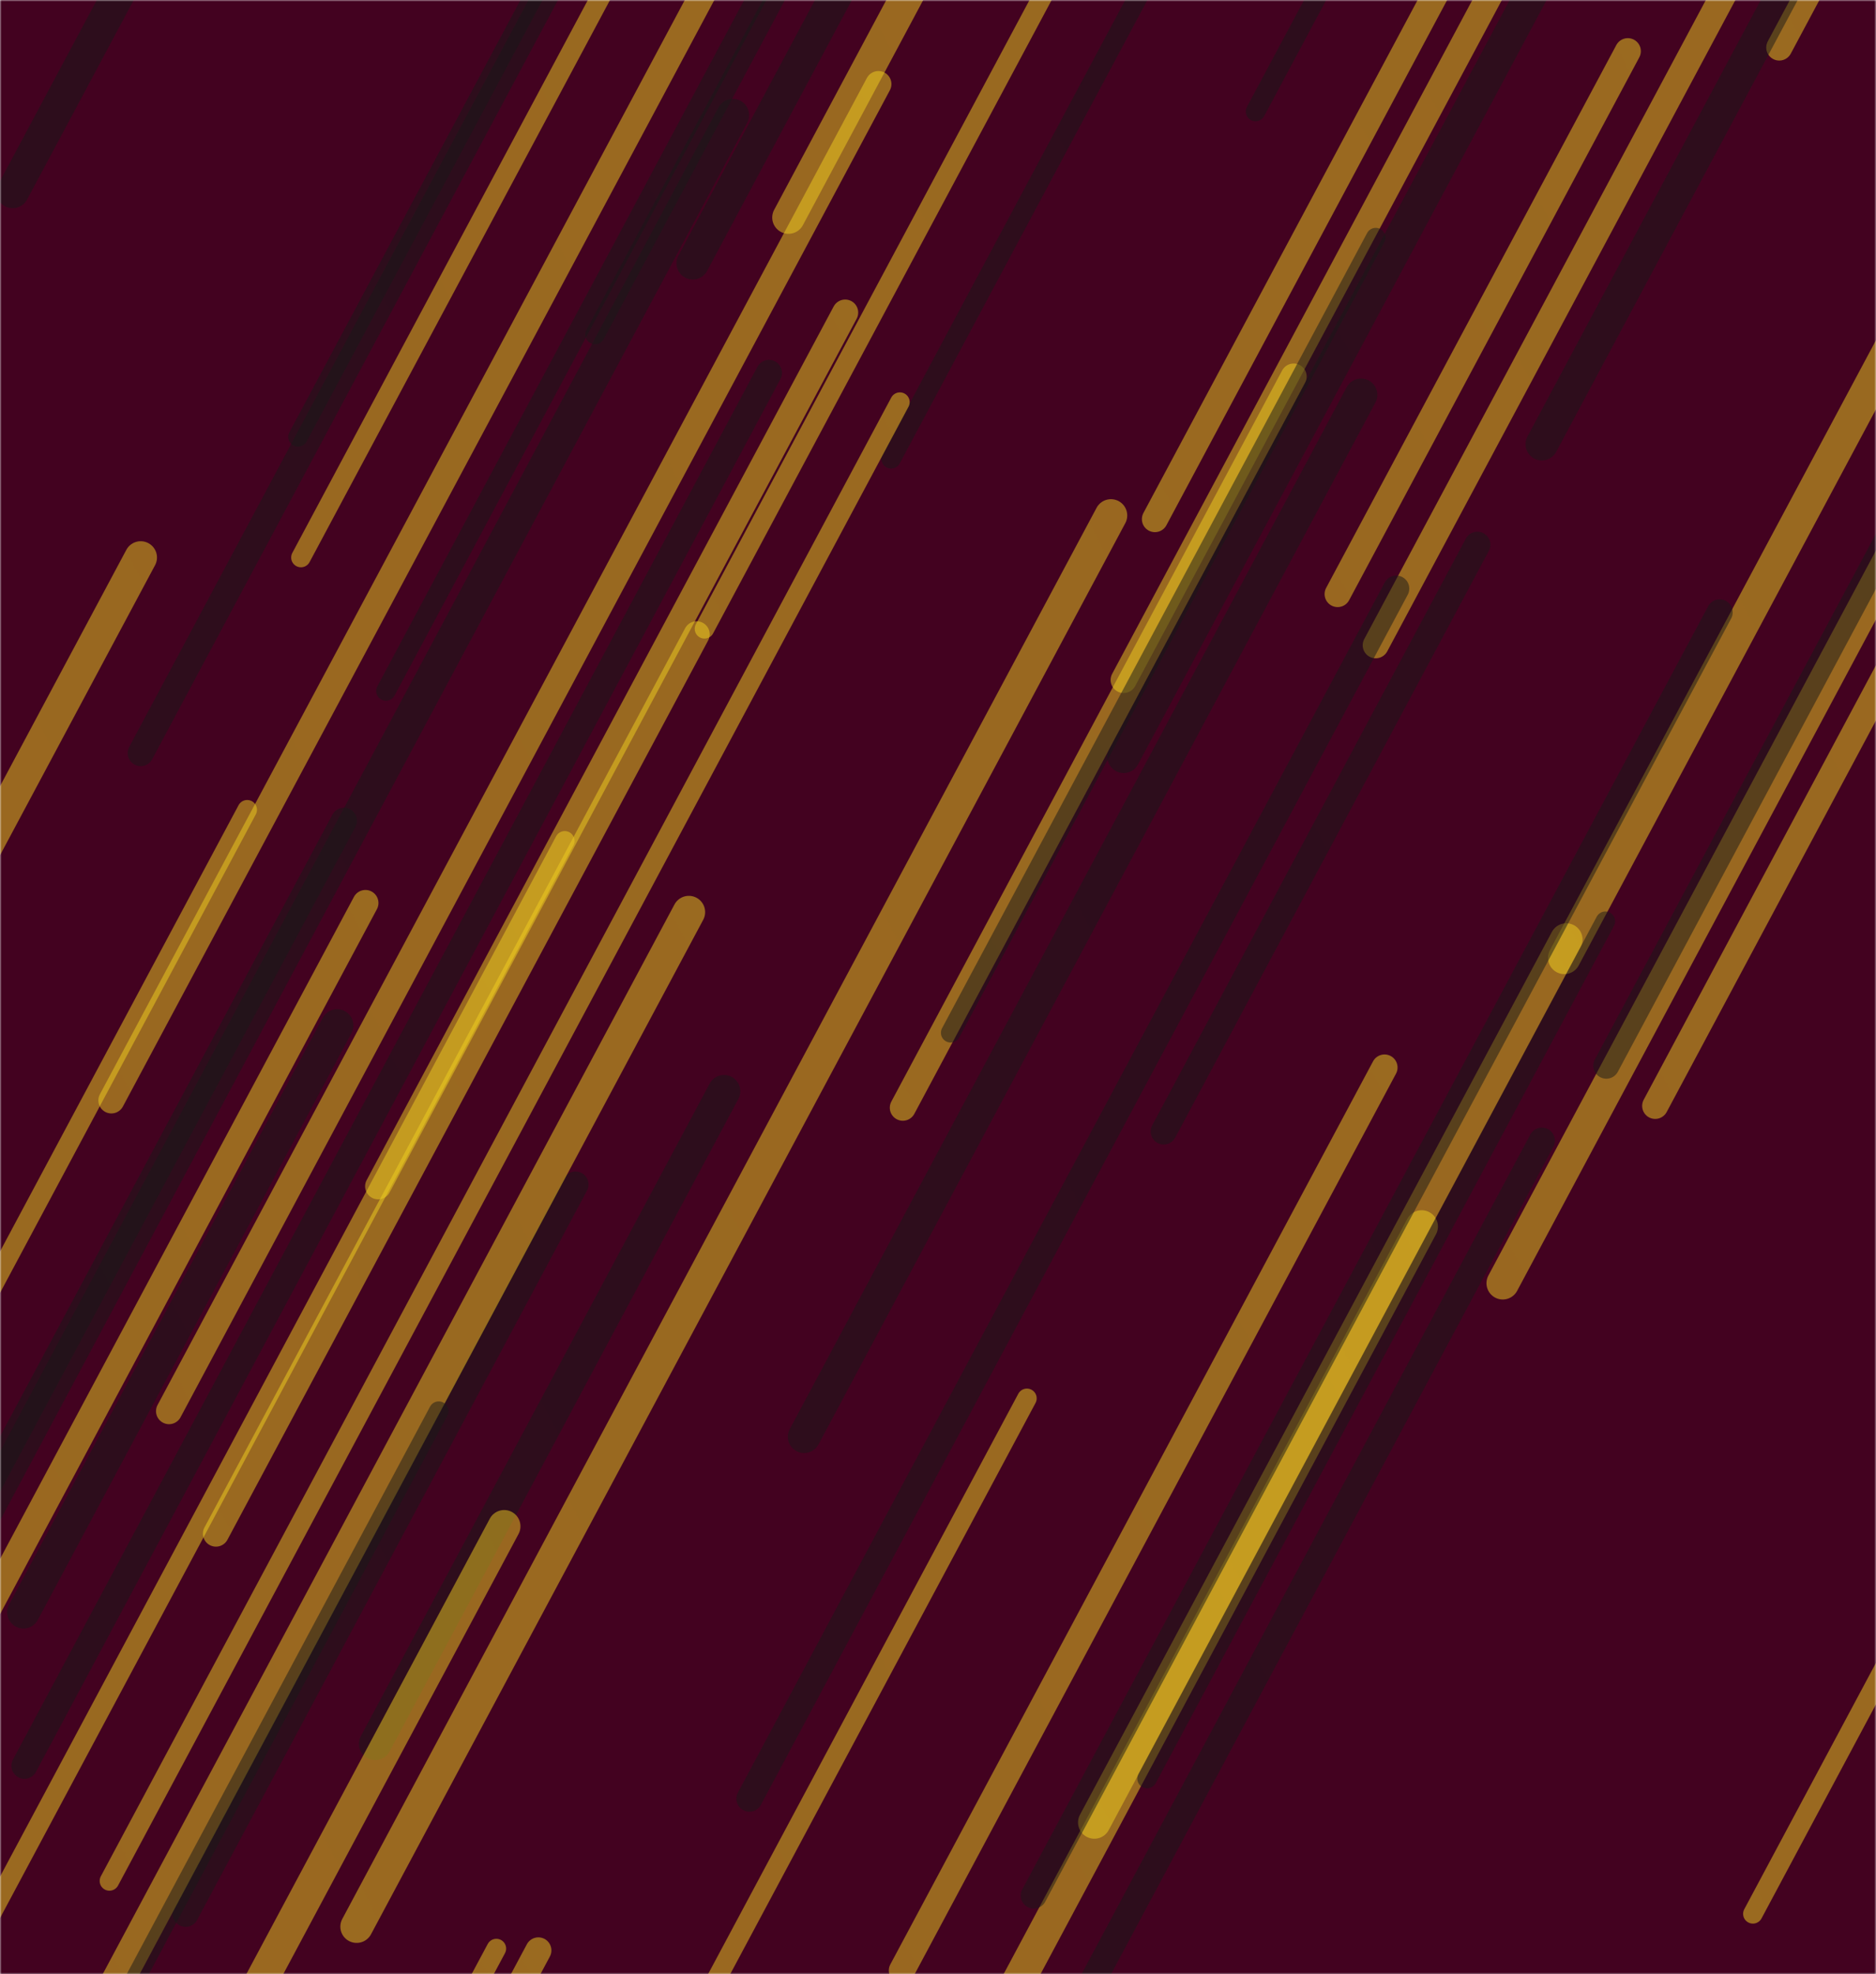 <svg width="576" height="606" viewBox="0 0 576 606" fill="none" xmlns="http://www.w3.org/2000/svg">
<g clip-path="url(#clip0_1161_4990)">
<mask id="mask0_1161_4990" style="mask-type:luminance" maskUnits="userSpaceOnUse" x="0" y="0" width="576" height="606">
<path d="M576 0H0V606H576V0Z" fill="white"/>
</mask>
<g mask="url(#mask0_1161_4990)">
<path d="M576 0H0V606H576V0Z" fill="#430220"/>
<path d="M397.2 115.589L277.2 340.033" stroke="url(#paint0_linear_1161_4990)" stroke-width="8" stroke-linecap="round"/>
<path d="M236.1 114.467L7.5 542.033" stroke="url(#paint1_linear_1161_4990)" stroke-width="8" stroke-linecap="round"/>
<path d="M315.3 429.25L165 710.367" stroke="url(#paint2_linear_1161_4990)" stroke-width="6" stroke-linecap="round"/>
<path d="M112.2 277.189L-76.2 629.567" stroke="url(#paint3_linear_1161_4990)" stroke-width="8" stroke-linecap="round"/>
<path d="M345 208.733L479.1 -42.083" stroke="url(#paint4_linear_1161_4990)" stroke-width="8" stroke-linecap="round"/>
<path d="M461.399 393.9L683.999 -22.445" stroke="url(#paint5_linear_1161_4990)" stroke-width="10" stroke-linecap="round"/>
<path d="M546.3 14.589L776.7 -416.344" stroke="url(#paint6_linear_1161_4990)" stroke-width="8" stroke-linecap="round"/>
<path d="M212.7 80.8L364.8 -203.683" stroke="url(#paint7_linear_1161_4990)" stroke-width="10" stroke-linecap="round"/>
<path d="M225 35.35L-17.4 488.728" stroke="url(#paint8_linear_1161_4990)" stroke-width="10" stroke-linecap="round"/>
<path d="M410.7 182.361L499.8 15.711" stroke="url(#paint9_linear_1161_4990)" stroke-width="8" stroke-linecap="round"/>
<path d="M422.399 72.944L291.899 317.028" stroke="url(#paint10_linear_1161_4990)" stroke-width="6" stroke-linecap="round"/>
<path d="M422.399 198.072L578.399 -93.706" stroke="url(#paint11_linear_1161_4990)" stroke-width="8" stroke-linecap="round"/>
<path d="M493.2 327.128L585 155.428" stroke="url(#paint12_linear_1161_4990)" stroke-width="8" stroke-linecap="round"/>
<path d="M473.4 350.133L300.6 673.333" stroke="url(#paint13_linear_1161_4990)" stroke-width="8" stroke-linecap="round"/>
<path d="M273.6 140.839L377.7 -53.867" stroke="url(#paint14_linear_1161_4990)" stroke-width="6" stroke-linecap="round"/>
<path d="M242.1 66.772L342.9 -121.761" stroke="url(#paint15_linear_1161_4990)" stroke-width="10" stroke-linecap="round"/>
<path d="M453.6 167.211L357.3 347.328" stroke="url(#paint16_linear_1161_4990)" stroke-width="8" stroke-linecap="round"/>
<path d="M152.4 598.145L-67.2 1008.88" stroke="url(#paint17_linear_1161_4990)" stroke-width="6" stroke-linecap="round"/>
<path d="M91.5 134.106L214.2 -95.389" stroke="url(#paint18_linear_1161_4990)" stroke-width="6" stroke-linecap="round"/>
<path d="M165.299 598.706L-36.601 976.333" stroke="url(#paint19_linear_1161_4990)" stroke-width="8" stroke-linecap="round"/>
<path d="M176.7 363.6L57 587.483" stroke="url(#paint20_linear_1161_4990)" stroke-width="8" stroke-linecap="round"/>
<path d="M473.399 136.35L677.999 -246.328" stroke="url(#paint21_linear_1161_4990)" stroke-width="10" stroke-linecap="round"/>
<path d="M116.1 364.161L259.5 95.95" stroke="url(#paint22_linear_1161_4990)" stroke-width="8" stroke-linecap="round"/>
<path d="M508.2 339.472L698.1 -15.711" stroke="url(#paint23_linear_1161_4990)" stroke-width="8" stroke-linecap="round"/>
<path d="M480.3 294.022L673.5 -67.333" stroke="url(#paint24_linear_1161_4990)" stroke-width="10" stroke-linecap="round"/>
<path d="M428.7 180.678L230.1 552.133" stroke="url(#paint25_linear_1161_4990)" stroke-width="8" stroke-linecap="round"/>
<path d="M345 232.3L480.6 -21.322" stroke="url(#paint26_linear_1161_4990)" stroke-width="10" stroke-linecap="round"/>
<path d="M385.5 34.228L508.5 -195.828" stroke="url(#paint27_linear_1161_4990)" stroke-width="6" stroke-linecap="round"/>
<path d="M246.899 441.033L417.899 121.2" stroke="url(#paint28_linear_1161_4990)" stroke-width="10" stroke-linecap="round"/>
<path d="M105.599 251.939L-42.601 529.128" stroke="url(#paint29_linear_1161_4990)" stroke-width="8" stroke-linecap="round"/>
<path d="M425.099 327.689L276.899 604.878" stroke="url(#paint30_linear_1161_4990)" stroke-width="8" stroke-linecap="round"/>
<path d="M341.1 158.233L109.5 591.411" stroke="url(#paint31_linear_1161_4990)" stroke-width="10" stroke-linecap="round"/>
<path d="M538.2 587.483L694.8 294.583" stroke="url(#paint32_linear_1161_4990)" stroke-width="6" stroke-linecap="round"/>
<path d="M354.6 159.355L573.6 -250.256" stroke="url(#paint33_linear_1161_4990)" stroke-width="8" stroke-linecap="round"/>
<path d="M211.5 279.994L34.2 611.611" stroke="url(#paint34_linear_1161_4990)" stroke-width="10" stroke-linecap="round"/>
<path d="M276.3 123.444L33.6 577.383" stroke="url(#paint35_linear_1161_4990)" stroke-width="6" stroke-linecap="round"/>
<path d="M75.899 248.572L-26.101 439.35" stroke="url(#paint36_linear_1161_4990)" stroke-width="6" stroke-linecap="round"/>
<path d="M3.899 58.917L180.299 -271.017" stroke="url(#paint37_linear_1161_4990)" stroke-width="10" stroke-linecap="round"/>
<path d="M51.899 433.178L269.699 25.811" stroke="url(#paint38_linear_1161_4990)" stroke-width="8" stroke-linecap="round"/>
<path d="M480.9 288.411L336 559.428" stroke="url(#paint39_linear_1161_4990)" stroke-width="10" stroke-linecap="round"/>
<path d="M436.5 376.505L226.5 769.283" stroke="url(#paint40_linear_1161_4990)" stroke-width="10" stroke-linecap="round"/>
<path d="M66.3 470.772L213.9 194.706" stroke="url(#paint41_linear_1161_4990)" stroke-width="8" stroke-linecap="round"/>
<path d="M43.2 171.139L-57 358.55" stroke="url(#paint42_linear_1161_4990)" stroke-width="10" stroke-linecap="round"/>
<path d="M92.399 171.139L242.999 -110.539" stroke="url(#paint43_linear_1161_4990)" stroke-width="6" stroke-linecap="round"/>
<path d="M222.3 334.983L115.2 535.3" stroke="url(#paint44_linear_1161_4990)" stroke-width="10" stroke-linecap="round"/>
<path d="M216.3 193.022L447.3 -239.033" stroke="url(#paint45_linear_1161_4990)" stroke-width="6" stroke-linecap="round"/>
<path d="M103.5 314.783L7.2 494.9" stroke="url(#paint46_linear_1161_4990)" stroke-width="10" stroke-linecap="round"/>
<path d="M154.799 468.528L-27.601 809.683" stroke="url(#paint47_linear_1161_4990)" stroke-width="10" stroke-linecap="round"/>
<path d="M317.399 581.872L527.999 187.972" stroke="url(#paint48_linear_1161_4990)" stroke-width="8" stroke-linecap="round"/>
<path d="M492.9 282.8L352.2 545.961" stroke="url(#paint49_linear_1161_4990)" stroke-width="6" stroke-linecap="round"/>
<path d="M182.7 102.683L390.9 -286.728" stroke="url(#paint50_linear_1161_4990)" stroke-width="6" stroke-linecap="round"/>
<path d="M134.7 433.178L-32.7 746.278" stroke="url(#paint51_linear_1161_4990)" stroke-width="6" stroke-linecap="round"/>
<path d="M118.5 212.1L281.7 -93.144" stroke="url(#paint52_linear_1161_4990)" stroke-width="6" stroke-linecap="round"/>
<path d="M173.4 258.111L-49.5 675.017" stroke="url(#paint53_linear_1161_4990)" stroke-width="6" stroke-linecap="round"/>
<path d="M34.2 337.789L229.8 -28.056" stroke="url(#paint54_linear_1161_4990)" stroke-width="8" stroke-linecap="round"/>
<path d="M43.2 231.178L192.3 -47.695" stroke="url(#paint55_linear_1161_4990)" stroke-width="8" stroke-linecap="round"/>
</g>
</g>
<defs>
<linearGradient id="paint0_linear_1161_4990" x1="12277.2" y1="115.589" x2="-6387.43" y2="10094.7" gradientUnits="userSpaceOnUse">
<stop stop-color="#F0CF20" stop-opacity="0"/>
<stop offset="1" stop-color="#F0CF20"/>
</linearGradient>
<linearGradient id="paint1_linear_1161_4990" x1="22867.5" y1="114.467" x2="-12688.6" y2="19124.7" gradientUnits="userSpaceOnUse">
<stop stop-color="#181818" stop-opacity="0"/>
<stop offset="1" stop-color="#181818"/>
</linearGradient>
<linearGradient id="paint2_linear_1161_4990" x1="165" y1="28540.9" x2="23542.5" y2="16042.1" gradientUnits="userSpaceOnUse">
<stop stop-color="#F0CF20" stop-opacity="0"/>
<stop offset="1" stop-color="#F0CF20"/>
</linearGradient>
<linearGradient id="paint3_linear_1161_4990" x1="-76.2" y1="35515" x2="29227.3" y2="19847.8" gradientUnits="userSpaceOnUse">
<stop stop-color="#F0CF20" stop-opacity="0"/>
<stop offset="1" stop-color="#F0CF20"/>
</linearGradient>
<linearGradient id="paint4_linear_1161_4990" x1="13755" y1="-42.083" x2="-7102.73" y2="11109.6" gradientUnits="userSpaceOnUse">
<stop stop-color="#F0CF20" stop-opacity="0"/>
<stop offset="1" stop-color="#F0CF20"/>
</linearGradient>
<linearGradient id="paint5_linear_1161_4990" x1="461.399" y1="41612" x2="35084.3" y2="23100.8" gradientUnits="userSpaceOnUse">
<stop stop-color="#F0CF20" stop-opacity="0"/>
<stop offset="1" stop-color="#F0CF20"/>
</linearGradient>
<linearGradient id="paint6_linear_1161_4990" x1="23586.3" y1="-416.344" x2="-12249.8" y2="18743.5" gradientUnits="userSpaceOnUse">
<stop stop-color="#F0CF20" stop-opacity="0"/>
<stop offset="1" stop-color="#F0CF20"/>
</linearGradient>
<linearGradient id="paint7_linear_1161_4990" x1="15422.7" y1="-203.683" x2="-8234.72" y2="12444.8" gradientUnits="userSpaceOnUse">
<stop stop-color="#181818" stop-opacity="0"/>
<stop offset="1" stop-color="#181818"/>
</linearGradient>
<linearGradient id="paint8_linear_1161_4990" x1="-17.4" y1="45373.1" x2="37685.2" y2="25215.3" gradientUnits="userSpaceOnUse">
<stop stop-color="#181818" stop-opacity="0"/>
<stop offset="1" stop-color="#181818"/>
</linearGradient>
<linearGradient id="paint9_linear_1161_4990" x1="410.7" y1="16680.7" x2="14269.2" y2="9271.22" gradientUnits="userSpaceOnUse">
<stop stop-color="#F0CF20" stop-opacity="0"/>
<stop offset="1" stop-color="#F0CF20"/>
</linearGradient>
<linearGradient id="paint10_linear_1161_4990" x1="13341.9" y1="72.944" x2="-6955.89" y2="10925.2" gradientUnits="userSpaceOnUse">
<stop stop-color="#181818" stop-opacity="0"/>
<stop offset="1" stop-color="#181818"/>
</linearGradient>
<linearGradient id="paint11_linear_1161_4990" x1="16022.4" y1="-93.706" x2="-8241.62" y2="12879.1" gradientUnits="userSpaceOnUse">
<stop stop-color="#F0CF20" stop-opacity="0"/>
<stop offset="1" stop-color="#F0CF20"/>
</linearGradient>
<linearGradient id="paint12_linear_1161_4990" x1="493.2" y1="17325.4" x2="14771.6" y2="9691.41" gradientUnits="userSpaceOnUse">
<stop stop-color="#181818" stop-opacity="0"/>
<stop offset="1" stop-color="#181818"/>
</linearGradient>
<linearGradient id="paint13_linear_1161_4990" x1="17580.6" y1="350.133" x2="-9296.47" y2="14720.1" gradientUnits="userSpaceOnUse">
<stop stop-color="#181818" stop-opacity="0"/>
<stop offset="1" stop-color="#181818"/>
</linearGradient>
<linearGradient id="paint14_linear_1161_4990" x1="273.6" y1="19416.7" x2="16465.2" y2="10759.8" gradientUnits="userSpaceOnUse">
<stop stop-color="#181818" stop-opacity="0"/>
<stop offset="1" stop-color="#181818"/>
</linearGradient>
<linearGradient id="paint15_linear_1161_4990" x1="242.1" y1="18731.6" x2="15920.4" y2="10349.1" gradientUnits="userSpaceOnUse">
<stop stop-color="#F0CF20" stop-opacity="0"/>
<stop offset="1" stop-color="#F0CF20"/>
</linearGradient>
<linearGradient id="paint16_linear_1161_4990" x1="9987.3" y1="167.211" x2="-4991.07" y2="8175.45" gradientUnits="userSpaceOnUse">
<stop stop-color="#181818" stop-opacity="0"/>
<stop offset="1" stop-color="#181818"/>
</linearGradient>
<linearGradient id="paint17_linear_1161_4990" x1="-67.2" y1="41671.5" x2="34089.1" y2="23409.7" gradientUnits="userSpaceOnUse">
<stop stop-color="#F0CF20" stop-opacity="0"/>
<stop offset="1" stop-color="#F0CF20"/>
</linearGradient>
<linearGradient id="paint18_linear_1161_4990" x1="91.5" y1="22854.1" x2="19176.1" y2="12650.4" gradientUnits="userSpaceOnUse">
<stop stop-color="#181818" stop-opacity="0"/>
<stop offset="1" stop-color="#181818"/>
</linearGradient>
<linearGradient id="paint19_linear_1161_4990" x1="-36.601" y1="38361.5" x2="31366.6" y2="21571.6" gradientUnits="userSpaceOnUse">
<stop stop-color="#F0CF20" stop-opacity="0"/>
<stop offset="1" stop-color="#F0CF20"/>
</linearGradient>
<linearGradient id="paint20_linear_1161_4990" x1="57" y1="22751.9" x2="18675" y2="12797.8" gradientUnits="userSpaceOnUse">
<stop stop-color="#181818" stop-opacity="0"/>
<stop offset="1" stop-color="#181818"/>
</linearGradient>
<linearGradient id="paint21_linear_1161_4990" x1="473.399" y1="38021.5" x2="32296.6" y2="21007.1" gradientUnits="userSpaceOnUse">
<stop stop-color="#181818" stop-opacity="0"/>
<stop offset="1" stop-color="#181818"/>
</linearGradient>
<linearGradient id="paint22_linear_1161_4990" x1="116.1" y1="26917.1" x2="22420.3" y2="14992" gradientUnits="userSpaceOnUse">
<stop stop-color="#F0CF20" stop-opacity="0"/>
<stop offset="1" stop-color="#F0CF20"/>
</linearGradient>
<linearGradient id="paint23_linear_1161_4990" x1="508.2" y1="35502.6" x2="30045" y2="19710.7" gradientUnits="userSpaceOnUse">
<stop stop-color="#F0CF20" stop-opacity="0"/>
<stop offset="1" stop-color="#F0CF20"/>
</linearGradient>
<linearGradient id="paint24_linear_1161_4990" x1="19800.3" y1="-67.333" x2="-10249.8" y2="15999" gradientUnits="userSpaceOnUse">
<stop stop-color="#F0CF20" stop-opacity="0"/>
<stop offset="1" stop-color="#F0CF20"/>
</linearGradient>
<linearGradient id="paint25_linear_1161_4990" x1="230.1" y1="37326.2" x2="31120.1" y2="20810.8" gradientUnits="userSpaceOnUse">
<stop stop-color="#181818" stop-opacity="0"/>
<stop offset="1" stop-color="#181818"/>
</linearGradient>
<linearGradient id="paint26_linear_1161_4990" x1="13905" y1="-21.322" x2="-7186.04" y2="11255.1" gradientUnits="userSpaceOnUse">
<stop stop-color="#181818" stop-opacity="0"/>
<stop offset="1" stop-color="#181818"/>
</linearGradient>
<linearGradient id="paint27_linear_1161_4990" x1="12685.5" y1="-195.828" x2="-6445.75" y2="10032.8" gradientUnits="userSpaceOnUse">
<stop stop-color="#181818" stop-opacity="0"/>
<stop offset="1" stop-color="#181818"/>
</linearGradient>
<linearGradient id="paint28_linear_1161_4990" x1="246.899" y1="32104.5" x2="26844" y2="17884.3" gradientUnits="userSpaceOnUse">
<stop stop-color="#181818" stop-opacity="0"/>
<stop offset="1" stop-color="#181818"/>
</linearGradient>
<linearGradient id="paint29_linear_1161_4990" x1="14777.4" y1="251.939" x2="-8273.42" y2="12576.1" gradientUnits="userSpaceOnUse">
<stop stop-color="#181818" stop-opacity="0"/>
<stop offset="1" stop-color="#181818"/>
</linearGradient>
<linearGradient id="paint30_linear_1161_4990" x1="276.899" y1="28046.6" x2="23327.7" y2="15722.4" gradientUnits="userSpaceOnUse">
<stop stop-color="#F0CF20" stop-opacity="0"/>
<stop offset="1" stop-color="#F0CF20"/>
</linearGradient>
<linearGradient id="paint31_linear_1161_4990" x1="23269.5" y1="158.233" x2="-12753.2" y2="19417.9" gradientUnits="userSpaceOnUse">
<stop stop-color="#F0CF20" stop-opacity="0"/>
<stop offset="1" stop-color="#F0CF20"/>
</linearGradient>
<linearGradient id="paint32_linear_1161_4990" x1="16198.2" y1="294.583" x2="-8159.15" y2="13317.3" gradientUnits="userSpaceOnUse">
<stop stop-color="#F0CF20" stop-opacity="0"/>
<stop offset="1" stop-color="#F0CF20"/>
</linearGradient>
<linearGradient id="paint33_linear_1161_4990" x1="22254.6" y1="-250.256" x2="-11808.4" y2="17961.6" gradientUnits="userSpaceOnUse">
<stop stop-color="#F0CF20" stop-opacity="0"/>
<stop offset="1" stop-color="#F0CF20"/>
</linearGradient>
<linearGradient id="paint34_linear_1161_4990" x1="34.2" y1="33441.7" x2="27611.2" y2="18697.5" gradientUnits="userSpaceOnUse">
<stop stop-color="#F0CF20" stop-opacity="0"/>
<stop offset="1" stop-color="#F0CF20"/>
</linearGradient>
<linearGradient id="paint35_linear_1161_4990" x1="33.6" y1="45517.3" x2="37782.8" y2="25334.6" gradientUnits="userSpaceOnUse">
<stop stop-color="#F0CF20" stop-opacity="0"/>
<stop offset="1" stop-color="#F0CF20"/>
</linearGradient>
<linearGradient id="paint36_linear_1161_4990" x1="10173.9" y1="248.572" x2="-5691.04" y2="8730.82" gradientUnits="userSpaceOnUse">
<stop stop-color="#F0CF20" stop-opacity="0"/>
<stop offset="1" stop-color="#F0CF20"/>
</linearGradient>
<linearGradient id="paint37_linear_1161_4990" x1="17643.9" y1="-271.017" x2="-9793.11" y2="14398.3" gradientUnits="userSpaceOnUse">
<stop stop-color="#181818" stop-opacity="0"/>
<stop offset="1" stop-color="#181818"/>
</linearGradient>
<linearGradient id="paint38_linear_1161_4990" x1="51.899" y1="40762.5" x2="33928.2" y2="22650.4" gradientUnits="userSpaceOnUse">
<stop stop-color="#F0CF20" stop-opacity="0"/>
<stop offset="1" stop-color="#F0CF20"/>
</linearGradient>
<linearGradient id="paint39_linear_1161_4990" x1="14826" y1="288.411" x2="-7711.55" y2="12338.2" gradientUnits="userSpaceOnUse">
<stop stop-color="#F0CF20" stop-opacity="0"/>
<stop offset="1" stop-color="#F0CF20"/>
</linearGradient>
<linearGradient id="paint40_linear_1161_4990" x1="226.5" y1="39654.3" x2="32889.6" y2="22190.8" gradientUnits="userSpaceOnUse">
<stop stop-color="#F0CF20" stop-opacity="0"/>
<stop offset="1" stop-color="#F0CF20"/>
</linearGradient>
<linearGradient id="paint41_linear_1161_4990" x1="14826.3" y1="194.706" x2="-8131.2" y2="12469" gradientUnits="userSpaceOnUse">
<stop stop-color="#F0CF20" stop-opacity="0"/>
<stop offset="1" stop-color="#F0CF20"/>
</linearGradient>
<linearGradient id="paint42_linear_1161_4990" x1="9963" y1="171.139" x2="-5621.97" y2="8503.7" gradientUnits="userSpaceOnUse">
<stop stop-color="#F0CF20" stop-opacity="0"/>
<stop offset="1" stop-color="#F0CF20"/>
</linearGradient>
<linearGradient id="paint43_linear_1161_4990" x1="92.399" y1="28057.2" x2="23516.5" y2="15533.5" gradientUnits="userSpaceOnUse">
<stop stop-color="#F0CF20" stop-opacity="0"/>
<stop offset="1" stop-color="#F0CF20"/>
</linearGradient>
<linearGradient id="paint44_linear_1161_4990" x1="115.2" y1="20366.7" x2="16773.4" y2="11460.3" gradientUnits="userSpaceOnUse">
<stop stop-color="#181818" stop-opacity="0"/>
<stop offset="1" stop-color="#181818"/>
</linearGradient>
<linearGradient id="paint45_linear_1161_4990" x1="23316.3" y1="-239.033" x2="-12613.1" y2="18970.8" gradientUnits="userSpaceOnUse">
<stop stop-color="#F0CF20" stop-opacity="0"/>
<stop offset="1" stop-color="#F0CF20"/>
</linearGradient>
<linearGradient id="paint46_linear_1161_4990" x1="9637.2" y1="314.783" x2="-5341.17" y2="8323.02" gradientUnits="userSpaceOnUse">
<stop stop-color="#181818" stop-opacity="0"/>
<stop offset="1" stop-color="#181818"/>
</linearGradient>
<linearGradient id="paint47_linear_1161_4990" x1="18212.4" y1="468.528" x2="-10157.8" y2="15636.8" gradientUnits="userSpaceOnUse">
<stop stop-color="#F0CF20" stop-opacity="0"/>
<stop offset="1" stop-color="#F0CF20"/>
</linearGradient>
<linearGradient id="paint48_linear_1161_4990" x1="317.399" y1="39578" x2="33073.8" y2="22064.6" gradientUnits="userSpaceOnUse">
<stop stop-color="#181818" stop-opacity="0"/>
<stop offset="1" stop-color="#181818"/>
</linearGradient>
<linearGradient id="paint49_linear_1161_4990" x1="14422.2" y1="282.8" x2="-7462.08" y2="11983.3" gradientUnits="userSpaceOnUse">
<stop stop-color="#181818" stop-opacity="0"/>
<stop offset="1" stop-color="#181818"/>
</linearGradient>
<linearGradient id="paint50_linear_1161_4990" x1="182.7" y1="38654.4" x2="32565.8" y2="21340.6" gradientUnits="userSpaceOnUse">
<stop stop-color="#181818" stop-opacity="0"/>
<stop offset="1" stop-color="#181818"/>
</linearGradient>
<linearGradient id="paint51_linear_1161_4990" x1="16707.3" y1="433.178" x2="-9329.86" y2="14354" gradientUnits="userSpaceOnUse">
<stop stop-color="#181818" stop-opacity="0"/>
<stop offset="1" stop-color="#181818"/>
</linearGradient>
<linearGradient id="paint52_linear_1161_4990" x1="16438.5" y1="-93.144" x2="-8945.4" y2="13478.4" gradientUnits="userSpaceOnUse">
<stop stop-color="#181818" stop-opacity="0"/>
<stop offset="1" stop-color="#181818"/>
</linearGradient>
<linearGradient id="paint53_linear_1161_4990" x1="22240.5" y1="258.111" x2="-12429.1" y2="18794.3" gradientUnits="userSpaceOnUse">
<stop stop-color="#F0CF20" stop-opacity="0"/>
<stop offset="1" stop-color="#F0CF20"/>
</linearGradient>
<linearGradient id="paint54_linear_1161_4990" x1="34.2" y1="36556.4" x2="30457.6" y2="20290.4" gradientUnits="userSpaceOnUse">
<stop stop-color="#F0CF20" stop-opacity="0"/>
<stop offset="1" stop-color="#F0CF20"/>
</linearGradient>
<linearGradient id="paint55_linear_1161_4990" x1="43.2" y1="27839.5" x2="23234" y2="15440.5" gradientUnits="userSpaceOnUse">
<stop stop-color="#181818" stop-opacity="0"/>
<stop offset="1" stop-color="#181818"/>
</linearGradient>
<clipPath id="clip0_1161_4990">
<rect width="576" height="606" fill="white"/>
</clipPath>
</defs>
</svg>
